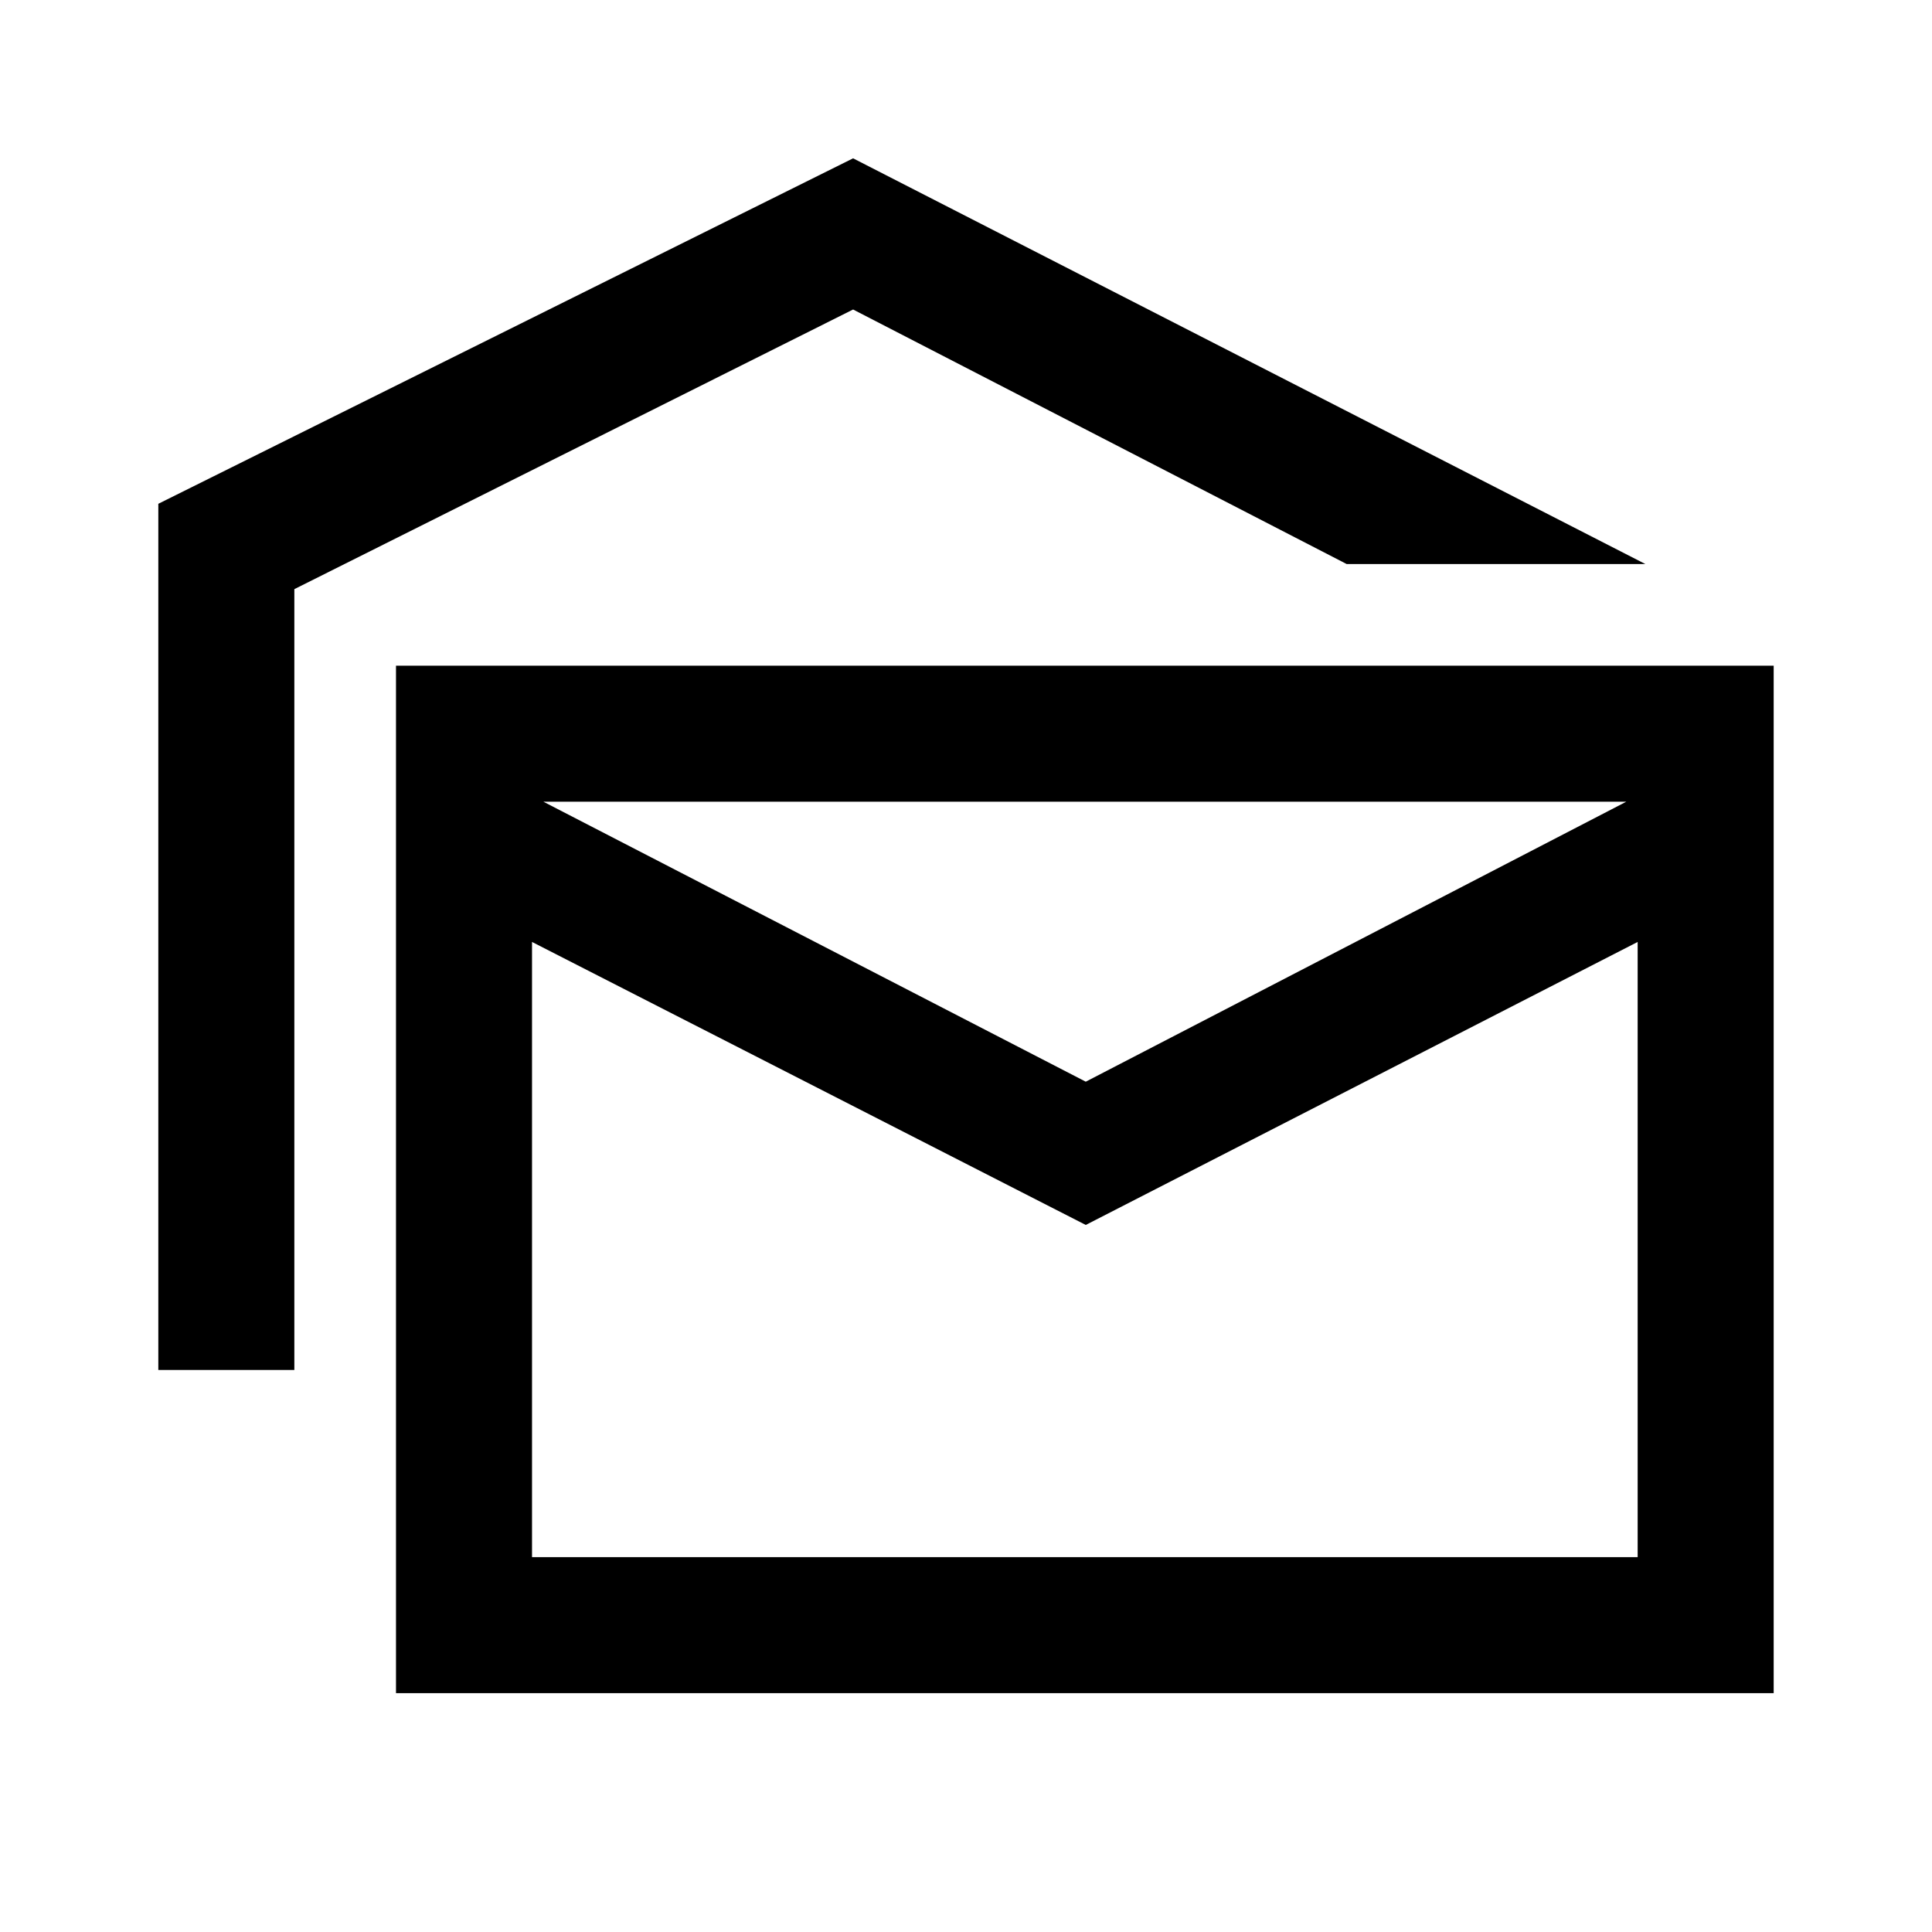 <svg xmlns="http://www.w3.org/2000/svg" height="40" viewBox="0 -960 960 960" width="40"><path d="M78.67-279.28v-430.39L423.9-881.33l393.66 201.59H669.13L423.9-806.21 146.26-667.26v387.98H78.67Zm118.1 160.61v-510.56h684.56v510.56H196.77Zm342.74-232.66L264.36-491.95v305.69h549.38v-305.69L539.51-351.33Zm0-71.18L808.1-561.64H270l269.51 139.13Zm308.05-139.13H231.2h616.36Z"/></svg>